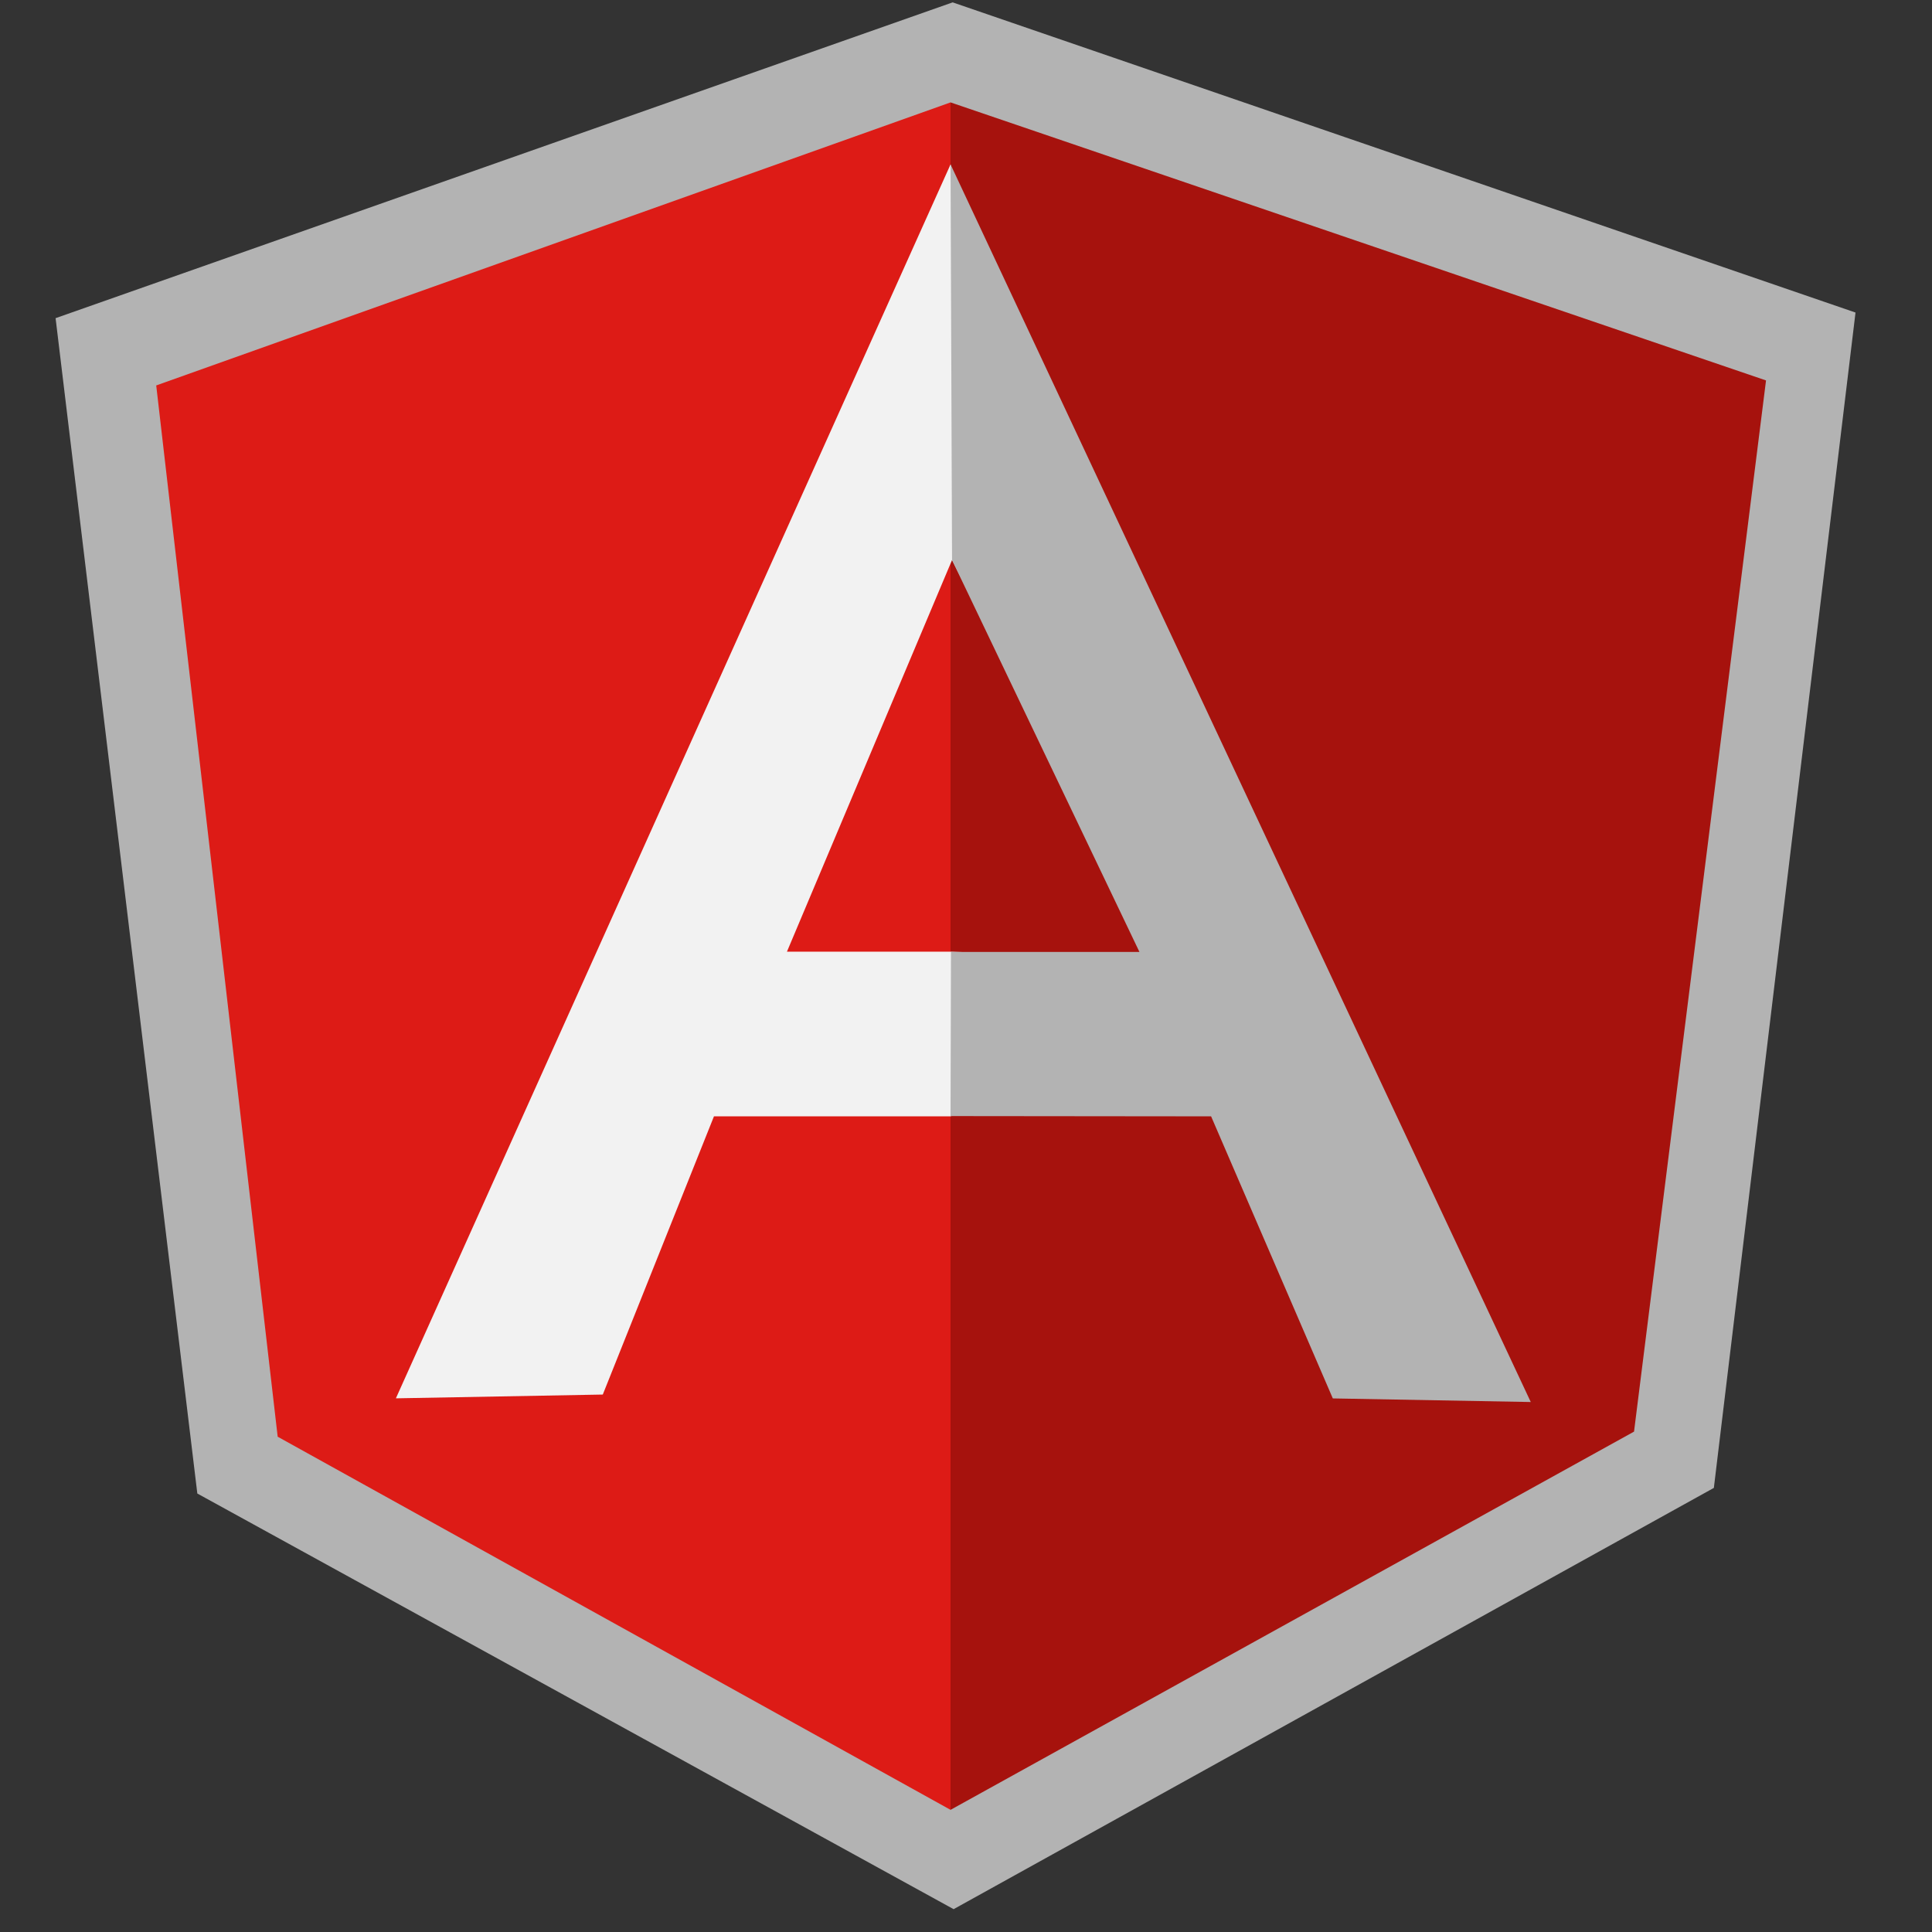 <svg width="22" height="22" viewBox="0 0 22 22" fill="none" xmlns="http://www.w3.org/2000/svg">
<rect x="0" y="0" width="22" height="22" fill="#333333" stroke="none"/>
<g clip-path="url(#clip0_1_17)">
<path d="M10.848 0.027L0.633 3.623L2.247 17.007L10.859 21.74L19.516 16.943L21.129 3.559L10.848 0.027Z" fill="#B3B3B3"/>
<path d="M20.11 4.332L10.824 1.166V20.609L18.607 16.302L20.11 4.332Z" fill="#A6120D"/>
<path d="M1.779 4.39L3.162 16.36L10.824 20.609V1.166L1.779 4.389L1.779 4.39Z" fill="#DD1B16"/>
<path d="M13.38 11.517L10.824 12.712H8.13L6.864 15.88L4.508 15.923L10.824 1.872L13.38 11.517V11.517ZM13.133 10.915L10.841 6.377L8.961 10.837H10.824L13.133 10.915V10.915Z" fill="#F2F2F2"/>
<path d="M10.824 1.872L10.841 6.377L12.975 10.84H10.829L10.824 12.709L13.791 12.712L15.177 15.924L17.431 15.965L10.824 1.872Z" fill="#B3B3B3"/>
</g>
<defs>
<clipPath id="clip0_1_17">
<rect width="21.76" height="21.76" fill="white"/>
</clipPath>
</defs>
</svg>
